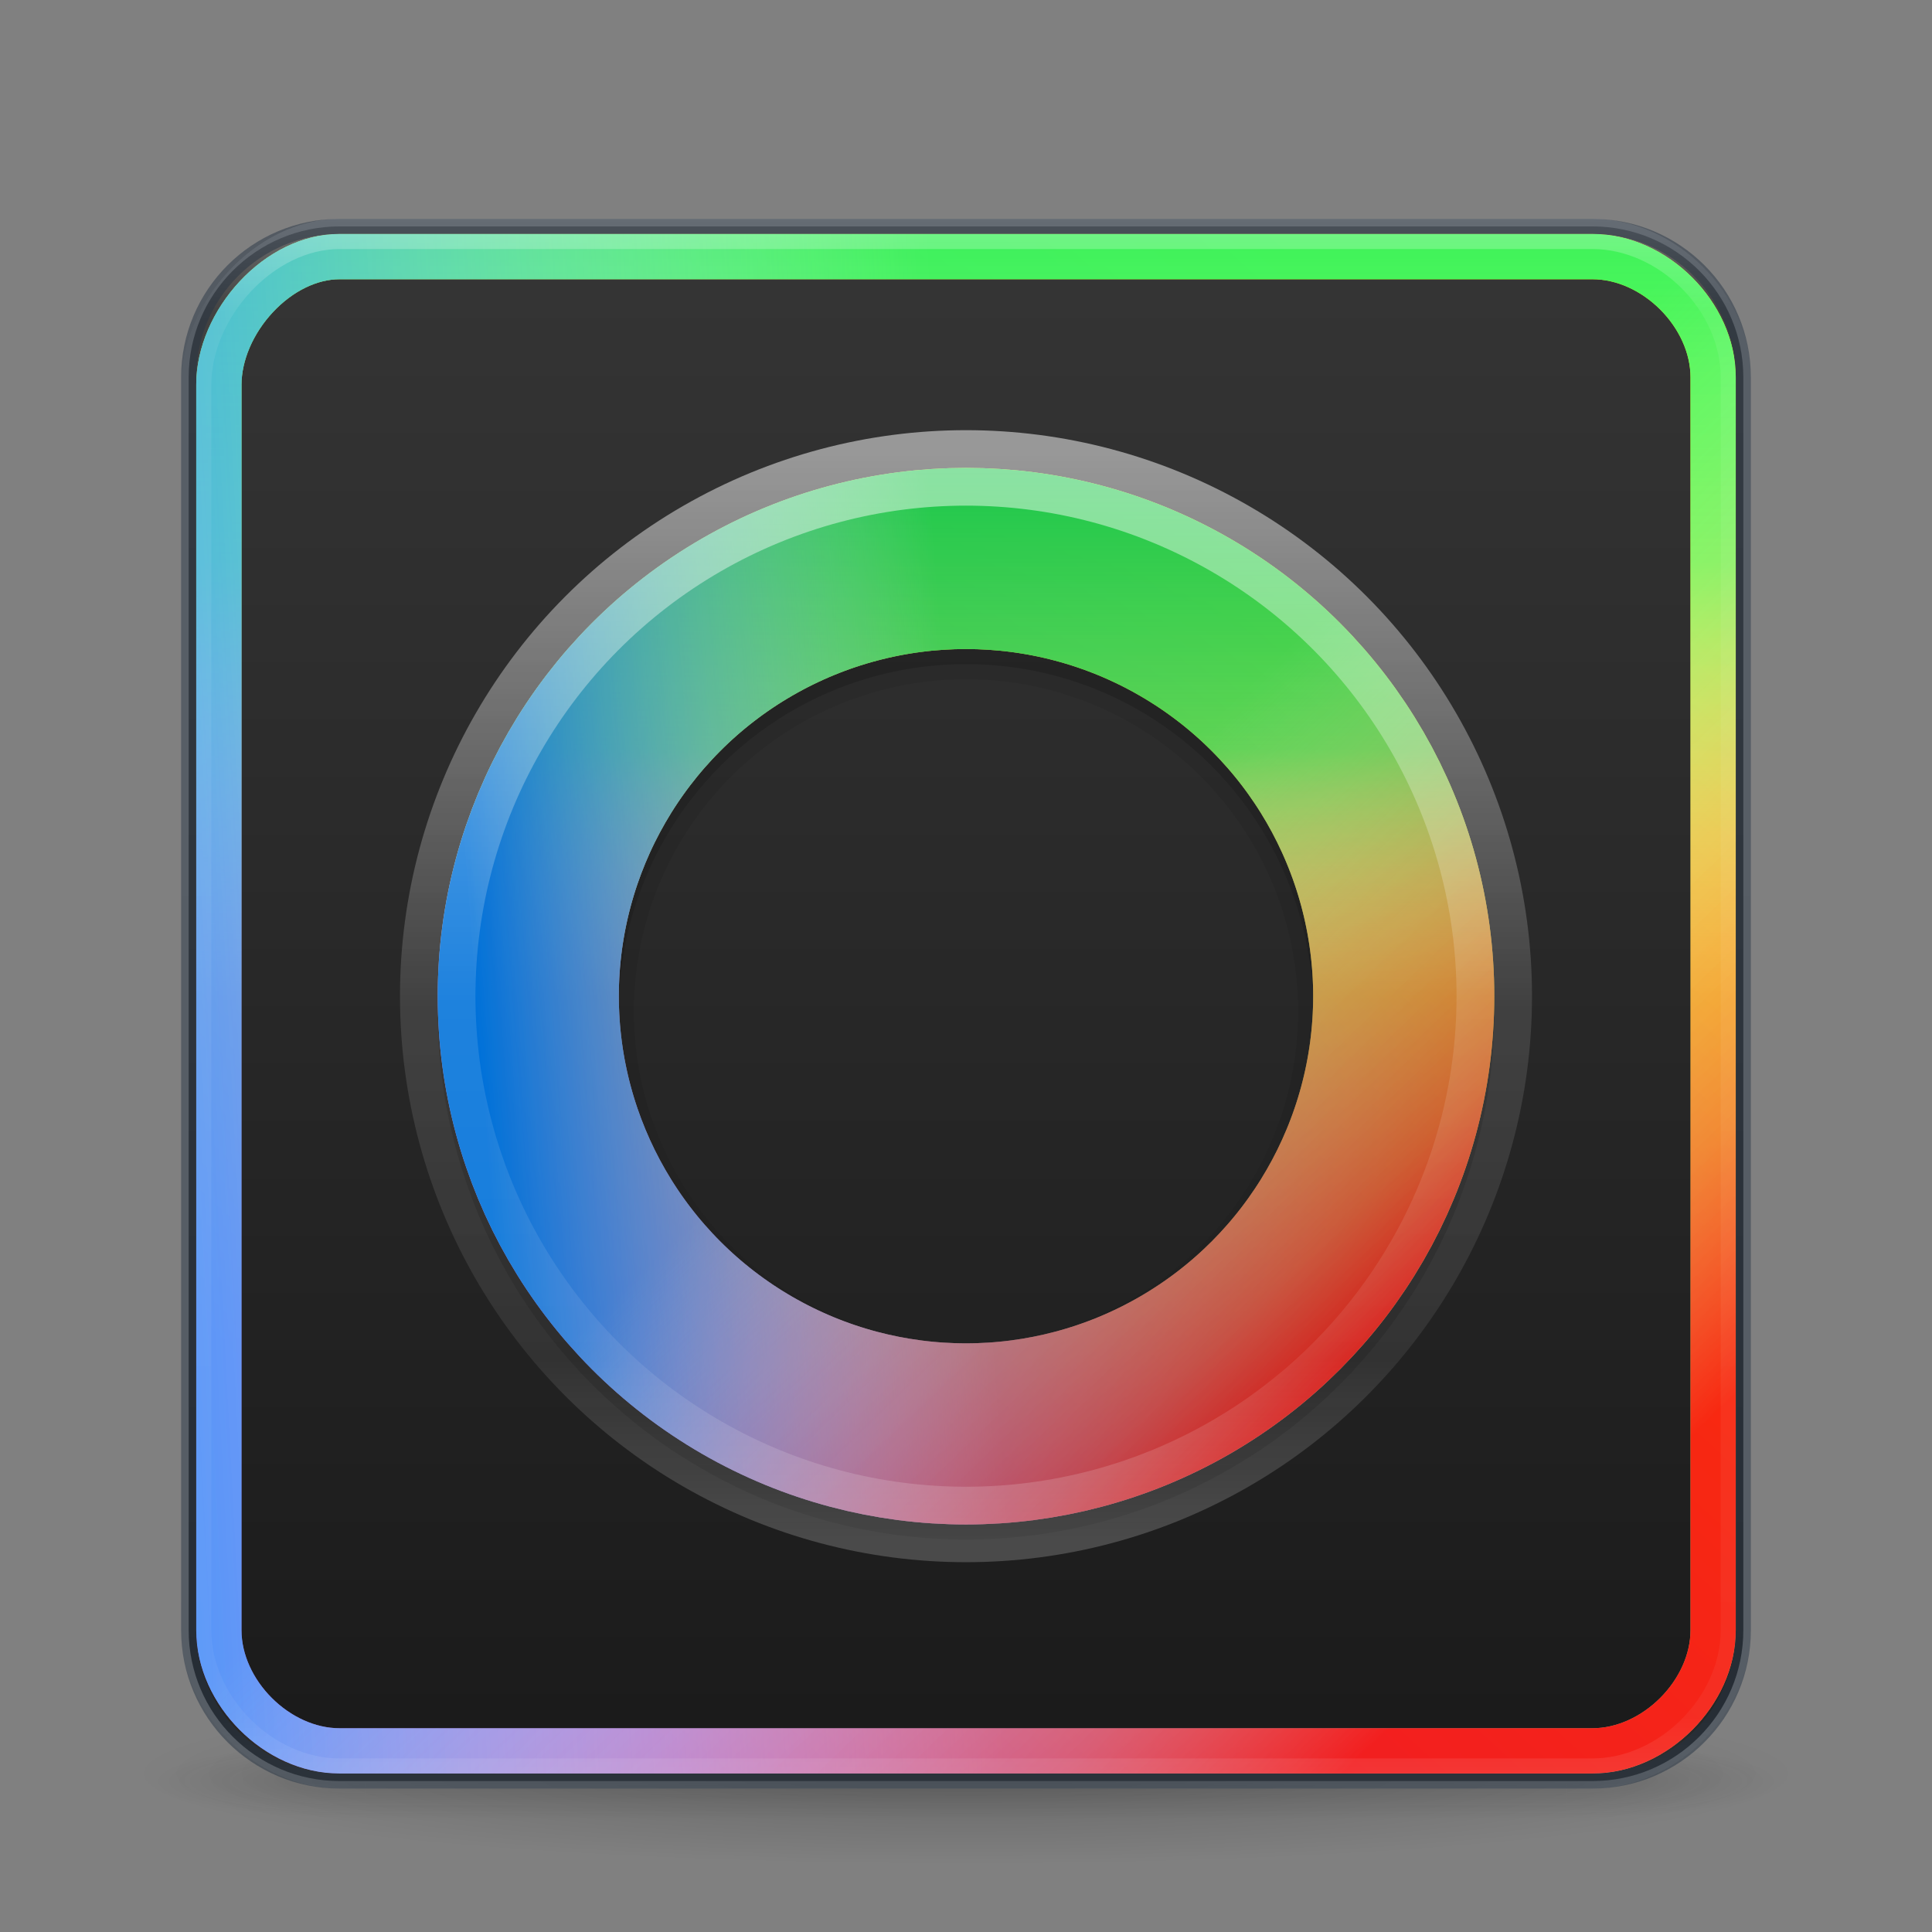 <svg width="128" height="128" viewBox="0 0 128 128" fill="none" xmlns="http://www.w3.org/2000/svg">
<rect x="0" y="0" width="128" height="128" fill="#808080" stroke="none"/>
<path opacity="0.2" d="M119 117.5C118.998 119.091 113.202 120.617 102.888 121.742C92.573 122.867 78.585 123.499 64 123.499C49.415 123.499 35.427 122.867 25.112 121.742C14.798 120.617 9.002 119.091 9 117.5C8.999 116.712 10.421 115.932 13.184 115.204C15.947 114.475 19.998 113.814 25.106 113.257C30.213 112.699 36.277 112.257 42.95 111.956C49.624 111.654 56.776 111.499 64 111.499C71.224 111.499 78.376 111.654 85.05 111.956C91.723 112.257 97.787 112.699 102.894 113.257C108.002 113.814 112.053 114.475 114.816 115.204C117.58 115.932 119.001 116.712 119 117.5V117.5Z" fill="url(#paint0_radial)"/>
<g opacity="0.4">
<path opacity="0.4" d="M118 115.5H103.789V120.5H118V115.5Z" fill="url(#paint1_radial)"/>
<path opacity="0.4" d="M10 120.5H24.21V115.5H10V120.5Z" fill="url(#paint2_radial)"/>
<path opacity="0.4" d="M103.789 115.5H24.21V120.5H103.789V115.5Z" fill="url(#paint3_linear)"/>
</g>
<path d="M105.5 15H22.5C16.977 15 12.5 19.477 12.5 25V108C12.5 113.523 16.977 118 22.5 118H105.5C111.023 118 115.5 113.523 115.5 108V25C115.5 19.477 111.023 15 105.5 15Z" fill="url(#paint4_linear)"/>
<path d="M22.5 17H105.5C109.642 17 113.5 20.858 113.5 25V108C113.5 112.142 109.642 116 105.5 116H22.5C18.358 116 14.5 112.142 14.5 108V25.5C14.5 23.456 15.443 21.309 16.983 19.66C18.523 18.01 20.523 17 22.5 17Z" stroke="url(#paint5_linear)" stroke-width="3"/>
<path d="M22.5 17H105.5C109.642 17 113.5 20.858 113.5 25V108C113.5 112.142 109.642 116 105.5 116H22.5C18.358 116 14.5 112.142 14.5 108V25.5C14.5 23.456 15.443 21.309 16.983 19.66C18.523 18.01 20.523 17 22.5 17Z" stroke="url(#paint6_linear)" stroke-width="3"/>
<path d="M22.5 17H105.5C109.642 17 113.5 20.858 113.5 25V108C113.5 112.142 109.642 116 105.5 116H22.5C18.358 116 14.5 112.142 14.5 108V25.5C14.5 23.456 15.443 21.309 16.983 19.66C18.523 18.01 20.523 17 22.5 17Z" stroke="url(#paint7_linear)" stroke-width="3"/>
<path d="M22.5 17H105.5C109.642 17 113.5 20.858 113.5 25V108C113.5 112.142 109.642 116 105.5 116H22.5C18.358 116 14.5 112.142 14.5 108V25.5C14.5 23.456 15.443 21.309 16.983 19.66C18.523 18.01 20.523 17 22.5 17Z" stroke="url(#paint8_linear)" stroke-opacity="0.8" stroke-width="3"/>
<path opacity="0.3" d="M105.5 15.5H22.5C17.529 15.5 13 20.529 13 25.5V108C13 112.971 17.529 117.5 22.5 117.5H105.5C110.471 117.5 115 112.971 115 108V25C115 20.029 110.471 15.5 105.5 15.5Z" stroke="url(#paint9_linear)" stroke-width="2" stroke-linecap="round" stroke-linejoin="round"/>
<path opacity="0.5" d="M105.5 15H22.5C16.977 15 12.5 19.477 12.5 25V108C12.5 113.523 16.977 118 22.5 118H105.5C111.023 118 115.5 113.523 115.5 108V25C115.5 19.477 111.023 15 105.5 15Z" stroke="#273445" stroke-linecap="round" stroke-linejoin="round"/>
<circle cx="64" cy="67" r="29" stroke="black" stroke-opacity="0.15" stroke-width="12"/>
<circle cx="64" cy="67" r="28.5" stroke="black" stroke-opacity="0.07" stroke-width="13"/>
<circle cx="64" cy="66" r="29" stroke="url(#paint10_linear)" stroke-width="12"/>
<circle cx="64" cy="66" r="29" stroke="url(#paint11_linear)" stroke-width="12"/>
<circle cx="64" cy="66" r="29" stroke="url(#paint12_linear)" stroke-width="12"/>
<circle cx="64" cy="66" r="29" stroke="url(#paint13_linear)" stroke-width="12"/>
<circle cx="64" cy="66" r="29" stroke="black" stroke-opacity="0.15" stroke-width="12"/>
<circle opacity="0.5" cx="64" cy="66" r="35" stroke="url(#paint14_linear)" stroke-width="5" stroke-linecap="round" stroke-linejoin="round"/>
<defs>
<radialGradient id="paint0_radial" cx="0" cy="0" r="1" gradientUnits="userSpaceOnUse" gradientTransform="translate(64 117.5) scale(55 6)">
<stop/>
<stop offset="1" stop-opacity="0"/>
</radialGradient>
<radialGradient id="paint1_radial" cx="0" cy="0" r="1" gradientUnits="userSpaceOnUse" gradientTransform="translate(103.77 118) scale(14.237 2.5)">
<stop stop-color="#181818"/>
<stop offset="1" stop-color="#181818" stop-opacity="0"/>
</radialGradient>
<radialGradient id="paint2_radial" cx="0" cy="0" r="1" gradientUnits="userSpaceOnUse" gradientTransform="translate(24.23 118) rotate(180) scale(14.237 2.5)">
<stop stop-color="#181818"/>
<stop offset="1" stop-color="#181818" stop-opacity="0"/>
</radialGradient>
<linearGradient id="paint3_linear" x1="67.007" y1="120.52" x2="67.007" y2="115.5" gradientUnits="userSpaceOnUse">
<stop stop-color="#181818" stop-opacity="0"/>
<stop offset="0.5" stop-color="#181818"/>
<stop offset="1" stop-color="#181818" stop-opacity="0"/>
</linearGradient>
<linearGradient id="paint4_linear" x1="62.872" y1="15.407" x2="62.872" y2="117.927" gradientUnits="userSpaceOnUse">
<stop stop-color="#353535"/>
<stop offset="1" stop-color="#1A1A1A"/>
</linearGradient>
<linearGradient id="paint5_linear" x1="28.3" y1="101.471" x2="96.786" y2="26.429" gradientUnits="userSpaceOnUse">
<stop stop-color="#A56DE2"/>
<stop offset="1" stop-color="#FAFF00"/>
</linearGradient>
<linearGradient id="paint6_linear" x1="64" y1="3.843" x2="64" y2="66.5" gradientUnits="userSpaceOnUse">
<stop stop-color="#21E959"/>
<stop offset="0.531" stop-color="#42FF77" stop-opacity="0.74"/>
<stop offset="1" stop-color="white" stop-opacity="0"/>
</linearGradient>
<linearGradient id="paint7_linear" x1="-5.943" y1="66.5" x2="64" y2="62.857" gradientUnits="userSpaceOnUse">
<stop stop-color="#0085FF"/>
<stop offset="1" stop-color="white" stop-opacity="0"/>
</linearGradient>
<linearGradient id="paint8_linear" x1="103.343" y1="103.657" x2="64" y2="62.857" gradientUnits="userSpaceOnUse">
<stop stop-color="#FF0000"/>
<stop offset="0.234" stop-color="#FF3232" stop-opacity="0.6"/>
<stop offset="1" stop-color="white" stop-opacity="0"/>
</linearGradient>
<linearGradient id="paint9_linear" x1="64" y1="14.122" x2="64" y2="118.878" gradientUnits="userSpaceOnUse">
<stop stop-color="white"/>
<stop offset="0.063" stop-color="white" stop-opacity="0.235"/>
<stop offset="0.951" stop-color="white" stop-opacity="0.157"/>
<stop offset="1" stop-color="white" stop-opacity="0.392"/>
</linearGradient>
<linearGradient id="paint10_linear" x1="39.5" y1="90" x2="86.5" y2="38.5" gradientUnits="userSpaceOnUse">
<stop stop-color="#A56DE2"/>
<stop offset="1" stop-color="#FAFF00"/>
</linearGradient>
<linearGradient id="paint11_linear" x1="64" y1="31" x2="64" y2="66" gradientUnits="userSpaceOnUse">
<stop stop-color="#21E959"/>
<stop offset="0.531" stop-color="#42FF77" stop-opacity="0.74"/>
<stop offset="1" stop-color="white" stop-opacity="0"/>
</linearGradient>
<linearGradient id="paint12_linear" x1="31.5" y1="66" x2="64" y2="63.5" gradientUnits="userSpaceOnUse">
<stop stop-color="#0085FF"/>
<stop offset="1" stop-color="white" stop-opacity="0"/>
</linearGradient>
<linearGradient id="paint13_linear" x1="91" y1="91.5" x2="64" y2="63.5" gradientUnits="userSpaceOnUse">
<stop stop-color="#FF0000"/>
<stop offset="0.234" stop-color="#FF3232" stop-opacity="0.6"/>
<stop offset="1" stop-color="white" stop-opacity="0"/>
</linearGradient>
<linearGradient id="paint14_linear" x1="62.999" y1="29.828" x2="62.999" y2="101.915" gradientUnits="userSpaceOnUse">
<stop stop-color="white"/>
<stop offset="0.508" stop-color="white" stop-opacity="0.235"/>
<stop offset="0.835" stop-color="white" stop-opacity="0.157"/>
<stop offset="1" stop-color="white" stop-opacity="0.392"/>
</linearGradient>
</defs>
</svg>

